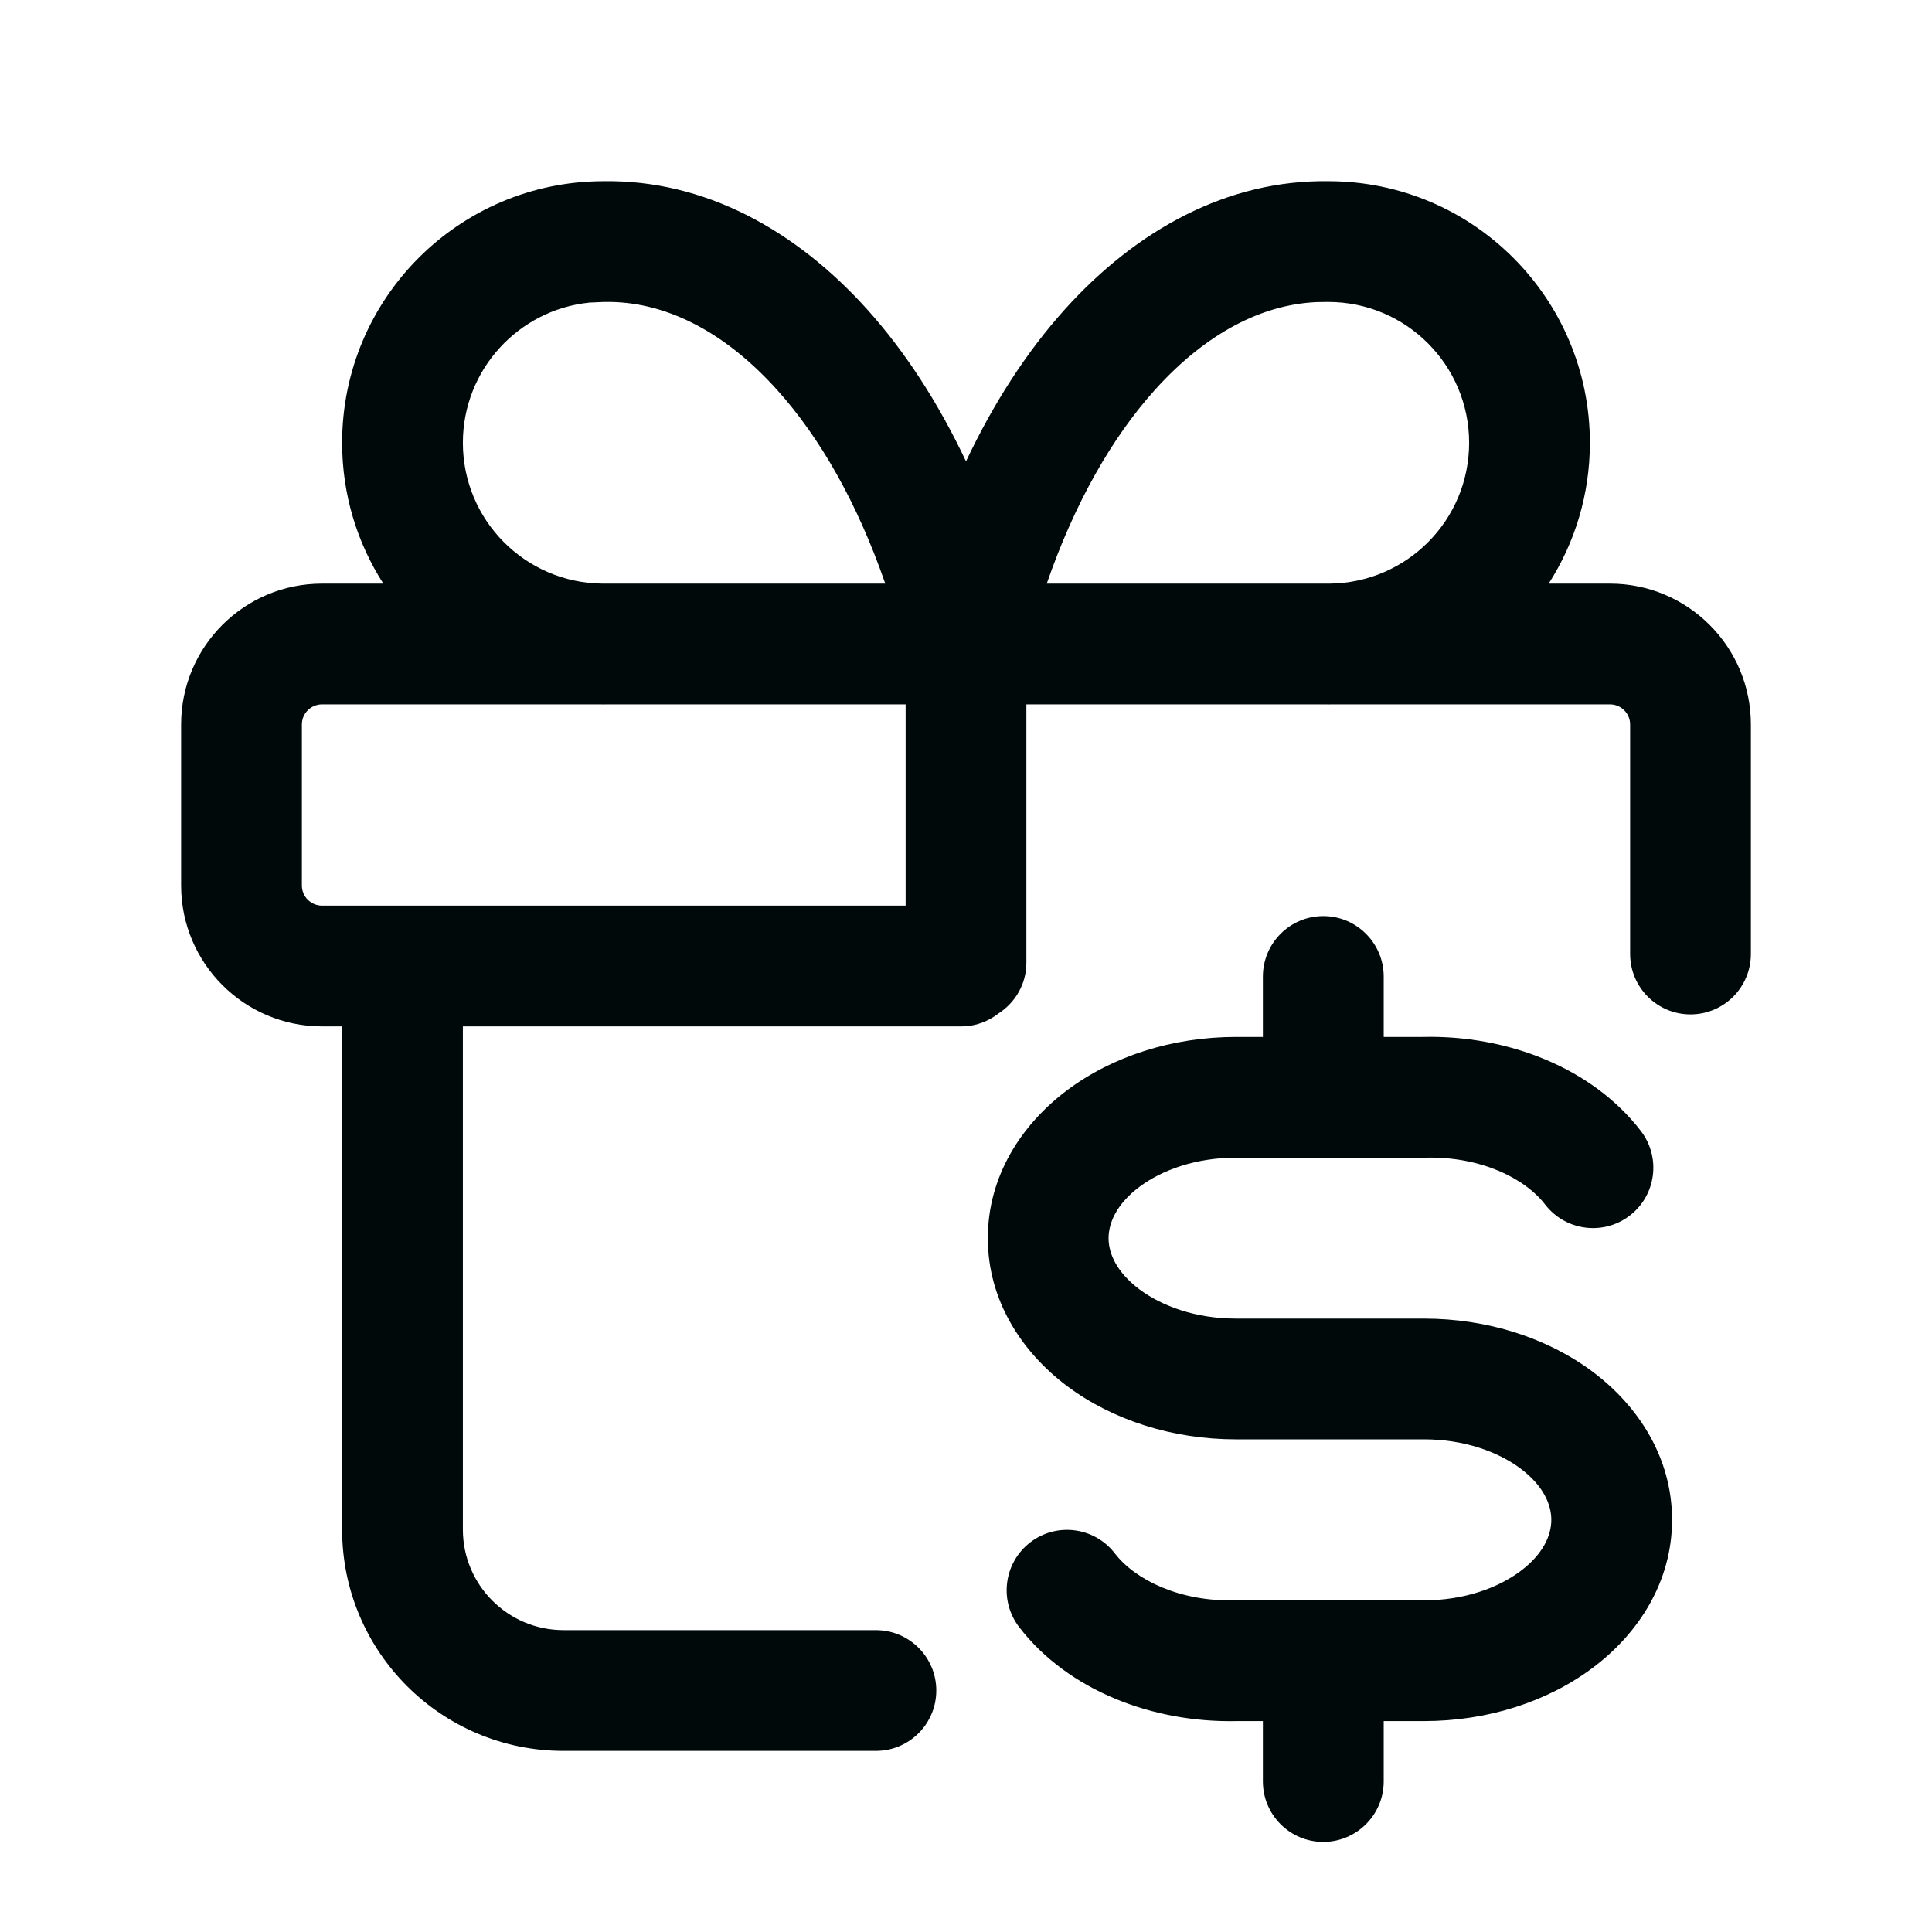 <svg width="24" height="24" viewBox="0 0 24 24" fill="none" xmlns="http://www.w3.org/2000/svg">
<path d="M16.439 11.38C16.852 11.38 17.188 11.716 17.189 12.13V12.881H17.68C18.718 12.857 19.775 13.259 20.383 14.049C20.635 14.377 20.574 14.848 20.246 15.1C19.918 15.353 19.447 15.291 19.194 14.963C18.942 14.635 18.389 14.363 17.707 14.381H15.354C14.857 14.381 14.436 14.533 14.155 14.743C13.875 14.953 13.771 15.187 13.771 15.381C13.771 15.575 13.875 15.807 14.155 16.017C14.436 16.227 14.857 16.38 15.354 16.38H17.689C18.479 16.38 19.224 16.62 19.788 17.043C20.352 17.466 20.771 18.107 20.771 18.88C20.771 19.652 20.352 20.293 19.788 20.716C19.224 21.14 18.479 21.38 17.689 21.38H17.189V22.131C17.188 22.545 16.852 22.88 16.439 22.881C16.024 22.881 15.689 22.545 15.688 22.131V21.38H15.364C14.325 21.403 13.268 21.002 12.66 20.212C12.408 19.883 12.47 19.412 12.798 19.16C13.126 18.907 13.597 18.969 13.85 19.298C14.102 19.625 14.655 19.897 15.336 19.88H17.689C18.186 19.88 18.608 19.727 18.889 19.516C19.169 19.306 19.271 19.074 19.271 18.88C19.271 18.686 19.169 18.453 18.889 18.243C18.608 18.033 18.186 17.88 17.689 17.88H15.354C14.564 17.88 13.819 17.64 13.255 17.218C12.691 16.794 12.271 16.153 12.271 15.381C12.271 14.608 12.691 13.967 13.255 13.544C13.819 13.121 14.564 12.881 15.354 12.881H15.688V12.13C15.689 11.716 16.024 11.38 16.439 11.38ZM16.507 2.251C18.299 2.254 19.75 3.708 19.75 5.501C19.75 6.145 19.562 6.745 19.238 7.25H20C20.966 7.25 21.75 8.033 21.75 9V11.851C21.75 12.265 21.414 12.601 21 12.601C20.586 12.601 20.25 12.265 20.25 11.851V9C20.25 8.862 20.138 8.75 20 8.75H16.533C16.522 8.75 16.511 8.751 16.5 8.751C16.494 8.751 16.487 8.75 16.48 8.75H12.75V11.96C12.75 12.225 12.611 12.456 12.403 12.59C12.276 12.688 12.119 12.75 11.946 12.75H5.75V19C5.75 19.69 6.31 20.25 7 20.25H10.881C11.295 20.25 11.631 20.586 11.631 21C11.631 21.414 11.295 21.75 10.881 21.75H7C5.481 21.75 4.25 20.518 4.25 19V12.75H4C3.034 12.75 2.25 11.966 2.25 11V9C2.25 8.033 3.034 7.25 4 7.25H4.762C4.438 6.745 4.25 6.145 4.25 5.501C4.25 3.708 5.701 2.254 7.493 2.251C8.751 2.231 9.883 2.856 10.771 3.842C11.244 4.367 11.657 5.005 12 5.731C12.343 5.005 12.756 4.367 13.229 3.842C14.117 2.856 15.249 2.231 16.507 2.251ZM4 8.75C3.862 8.75 3.75 8.862 3.75 9V11C3.75 11.138 3.862 11.25 4 11.25H11.25V8.75H7.52C7.513 8.75 7.507 8.751 7.5 8.751C7.489 8.751 7.478 8.75 7.467 8.75H4ZM7.321 3.759C6.439 3.849 5.75 4.595 5.75 5.501C5.75 6.461 6.523 7.239 7.48 7.25H10.997C10.651 6.248 10.184 5.433 9.655 4.845C8.973 4.087 8.227 3.738 7.513 3.751H7.5L7.321 3.759ZM16.352 3.753C15.68 3.784 14.985 4.134 14.345 4.845C13.816 5.433 13.349 6.248 13.003 7.25H16.52C17.477 7.239 18.25 6.461 18.25 5.501C18.25 4.534 17.466 3.751 16.5 3.751H16.487L16.352 3.753Z" fill="#00090A"/>
</svg>
